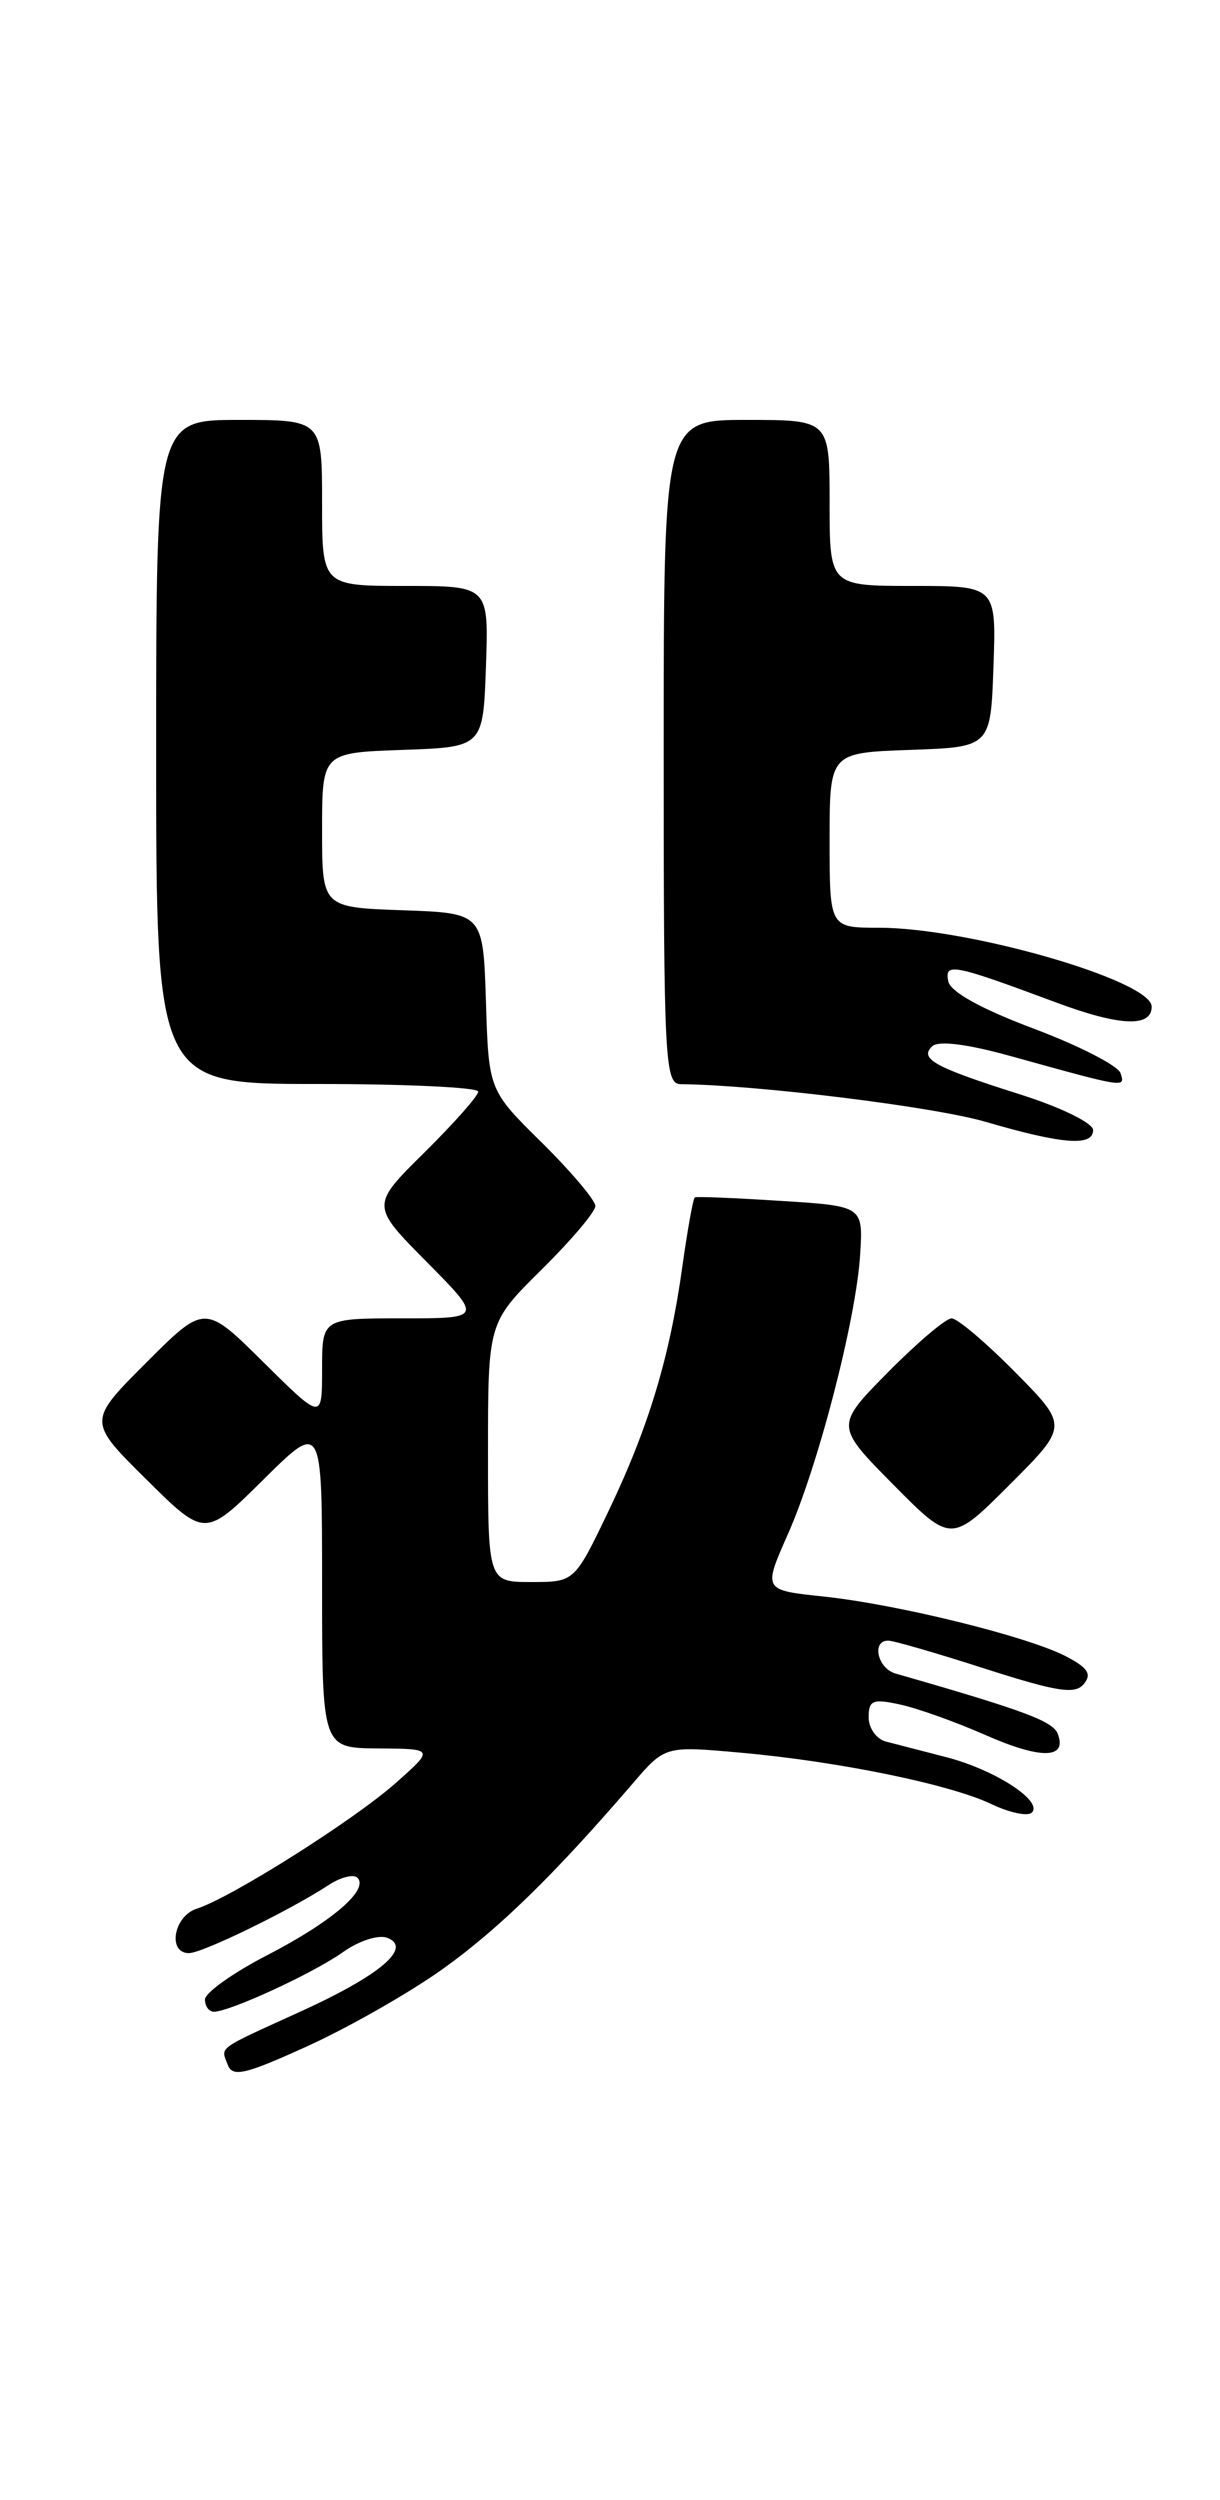 <?xml version="1.0" encoding="UTF-8" standalone="no"?>
<!DOCTYPE svg PUBLIC "-//W3C//DTD SVG 1.1//EN" "http://www.w3.org/Graphics/SVG/1.1/DTD/svg11.dtd" >
<svg xmlns="http://www.w3.org/2000/svg" xmlns:xlink="http://www.w3.org/1999/xlink" version="1.1" viewBox="0 0 125 256">
 <g >
 <path fill="currentColor"
d=" M 45.37 201.62 C 51.09 197.54 56.84 191.92 64.82 182.64 C 68.13 178.78 68.13 178.78 75.82 179.47 C 85.87 180.36 97.32 182.71 101.58 184.74 C 103.45 185.63 105.31 186.02 105.72 185.61 C 106.89 184.44 101.97 181.24 97.01 179.95 C 94.53 179.31 91.71 178.58 90.75 178.33 C 89.79 178.07 89.00 176.96 89.00 175.85 C 89.00 174.10 89.43 173.93 92.25 174.55 C 94.04 174.94 97.95 176.34 100.95 177.66 C 106.64 180.17 109.37 180.13 108.38 177.55 C 107.88 176.25 104.97 175.16 91.75 171.37 C 89.91 170.84 89.28 168.00 91.00 168.00 C 91.55 168.00 96.04 169.30 100.97 170.89 C 108.31 173.24 110.15 173.53 111.04 172.45 C 111.89 171.43 111.47 170.78 109.20 169.60 C 105.25 167.56 91.95 164.28 84.34 163.48 C 78.19 162.83 78.19 162.83 80.70 157.16 C 83.83 150.14 87.72 135.10 88.13 128.47 C 88.44 123.50 88.44 123.50 79.97 122.97 C 75.31 122.67 71.36 122.51 71.19 122.61 C 71.02 122.71 70.45 125.87 69.92 129.64 C 68.62 139.01 66.45 146.17 62.34 154.75 C 58.86 162.00 58.86 162.00 54.43 162.00 C 50.00 162.00 50.00 162.00 50.00 148.72 C 50.00 135.43 50.00 135.43 55.50 130.00 C 58.52 127.01 61.00 124.09 61.00 123.50 C 61.00 122.91 58.54 120.00 55.54 117.03 C 50.07 111.64 50.07 111.64 49.79 102.57 C 49.50 93.50 49.50 93.50 41.25 93.21 C 33.00 92.92 33.00 92.92 33.00 85.00 C 33.00 77.08 33.00 77.08 41.25 76.79 C 49.50 76.50 49.50 76.50 49.79 68.25 C 50.08 60.00 50.08 60.00 41.54 60.00 C 33.00 60.00 33.00 60.00 33.00 51.50 C 33.00 43.00 33.00 43.00 24.50 43.00 C 16.00 43.00 16.00 43.00 16.00 77.00 C 16.00 111.00 16.00 111.00 32.50 111.00 C 41.58 111.00 49.00 111.35 49.00 111.78 C 49.00 112.22 46.52 115.01 43.50 118.00 C 37.99 123.44 37.99 123.44 43.72 129.22 C 49.44 135.00 49.44 135.00 41.22 135.00 C 33.00 135.00 33.00 135.00 33.00 140.22 C 33.00 145.44 33.00 145.44 26.99 139.49 C 20.98 133.54 20.98 133.54 14.98 139.54 C 8.98 145.54 8.98 145.54 14.99 151.49 C 21.00 157.44 21.00 157.44 27.00 151.50 C 33.00 145.56 33.00 145.56 33.00 162.28 C 33.00 179.00 33.00 179.00 38.75 179.04 C 44.50 179.08 44.50 179.08 40.50 182.62 C 36.17 186.44 23.65 194.34 20.16 195.45 C 17.80 196.20 17.13 200.00 19.36 200.00 C 20.73 200.00 29.65 195.66 33.70 193.01 C 34.92 192.22 36.23 191.89 36.62 192.28 C 37.83 193.50 34.03 196.77 27.40 200.20 C 23.88 202.01 21.01 204.06 21.00 204.75 C 21.00 205.44 21.41 206.00 21.92 206.00 C 23.55 206.00 32.15 202.03 35.15 199.89 C 36.77 198.74 38.78 198.09 39.67 198.43 C 42.30 199.44 38.96 202.27 30.71 206.02 C 22.08 209.95 22.62 209.56 23.34 211.45 C 23.84 212.74 25.15 212.42 31.58 209.49 C 35.79 207.57 42.00 204.03 45.37 201.62 Z  M 104.01 140.51 C 101.02 137.48 98.09 135.00 97.50 135.00 C 96.91 135.00 93.99 137.48 91.00 140.50 C 85.57 146.00 85.57 146.00 91.51 152.01 C 97.46 158.02 97.46 158.02 103.46 152.02 C 109.46 146.02 109.46 146.02 104.01 140.51 Z  M 112.00 115.72 C 112.00 115.01 108.72 113.40 104.62 112.10 C 95.74 109.29 94.16 108.43 95.51 107.14 C 96.14 106.54 99.07 106.90 103.50 108.13 C 115.41 111.43 115.30 111.42 114.81 109.89 C 114.56 109.13 110.56 107.08 105.93 105.34 C 100.53 103.31 97.38 101.57 97.16 100.49 C 96.76 98.54 97.61 98.71 108.28 102.68 C 114.75 105.08 118.00 105.22 118.00 103.08 C 118.00 100.42 99.24 95.00 90.05 95.00 C 85.00 95.00 85.00 95.00 85.00 86.04 C 85.00 77.08 85.00 77.08 93.25 76.79 C 101.50 76.50 101.50 76.50 101.79 68.25 C 102.08 60.00 102.08 60.00 93.54 60.00 C 85.00 60.00 85.00 60.00 85.00 51.50 C 85.00 43.00 85.00 43.00 76.50 43.00 C 68.00 43.00 68.00 43.00 68.00 77.00 C 68.00 108.71 68.12 111.00 69.75 111.02 C 77.53 111.09 95.71 113.33 101.00 114.88 C 108.88 117.18 112.00 117.42 112.00 115.72 Z "/>
</g>
</svg>